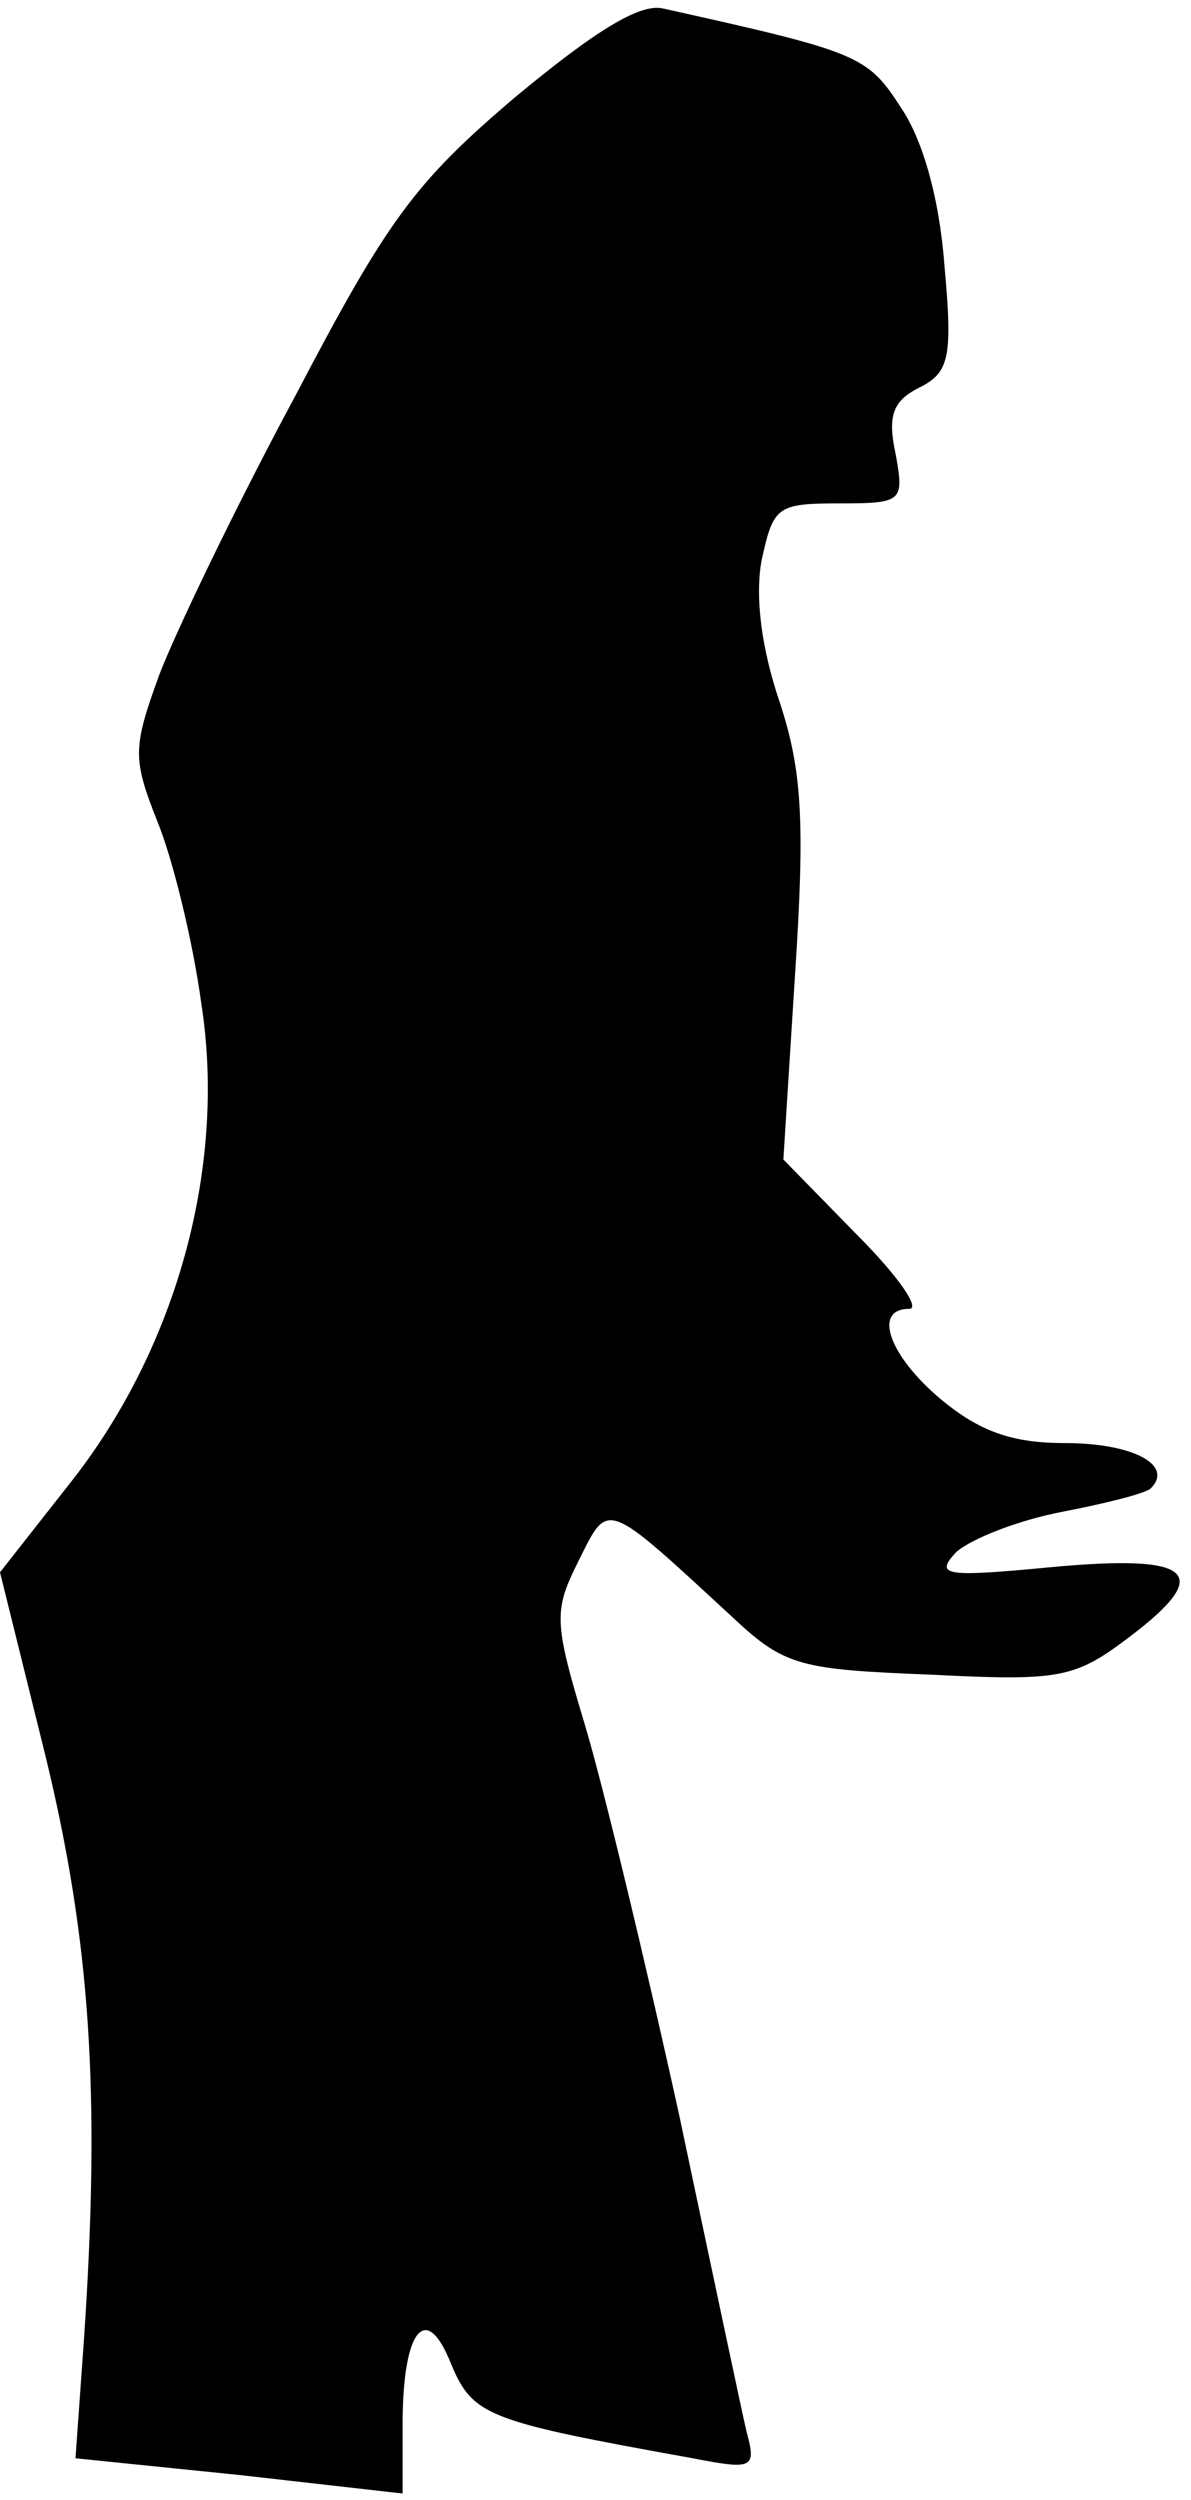 <?xml version="1.0" standalone="no"?>
<!DOCTYPE svg PUBLIC "-//W3C//DTD SVG 20010904//EN"
 "http://www.w3.org/TR/2001/REC-SVG-20010904/DTD/svg10.dtd">
<svg version="1.0" xmlns="http://www.w3.org/2000/svg"
 width="71pt" height="149pt" viewBox="0 0 71 149"
 preserveAspectRatio="xMidYMid meet">
<g transform="translate(0,149) scale(0.1,-0.1)"
fill="#000000" stroke="none">
<path fill="#000000" stroke="none" d="M307 1432 c-60 -51 -76 -73 -131 -178
-35 -65 -71 -140 -81 -166 -16 -44 -16 -50 -1 -88 9 -22 21 -71 26 -108 15
-96 -14 -203 -76 -283 l-44 -56 27 -109 c27 -111 33 -202 23 -349 l-5 -70 98
-10 97 -11 0 41 c0 57 14 74 29 36 13 -31 22 -34 144 -56 36 -7 38 -6 32 16
-3 13 -21 98 -40 188 -20 91 -45 195 -56 232 -19 63 -19 69 -4 99 18 36 15 37
93 -35 30 -28 40 -30 117 -33 78 -4 86 -2 119 23 50 38 37 49 -48 41 -63 -6
-69 -5 -56 9 9 8 37 19 63 24 26 5 50 11 53 14 14 14 -11 27 -51 27 -32 0 -51
7 -74 26 -31 26 -41 54 -19 54 7 0 -7 20 -31 44 l-44 45 7 111 c6 91 4 121 -9
161 -11 32 -15 63 -11 85 7 32 9 34 46 34 38 0 39 1 34 29 -5 23 -2 32 14 40
18 9 20 18 15 73 -3 40 -13 75 -26 94 -20 31 -25 33 -142 59 -14 3 -41 -14
-88 -53z"/>
</g>
</svg>
